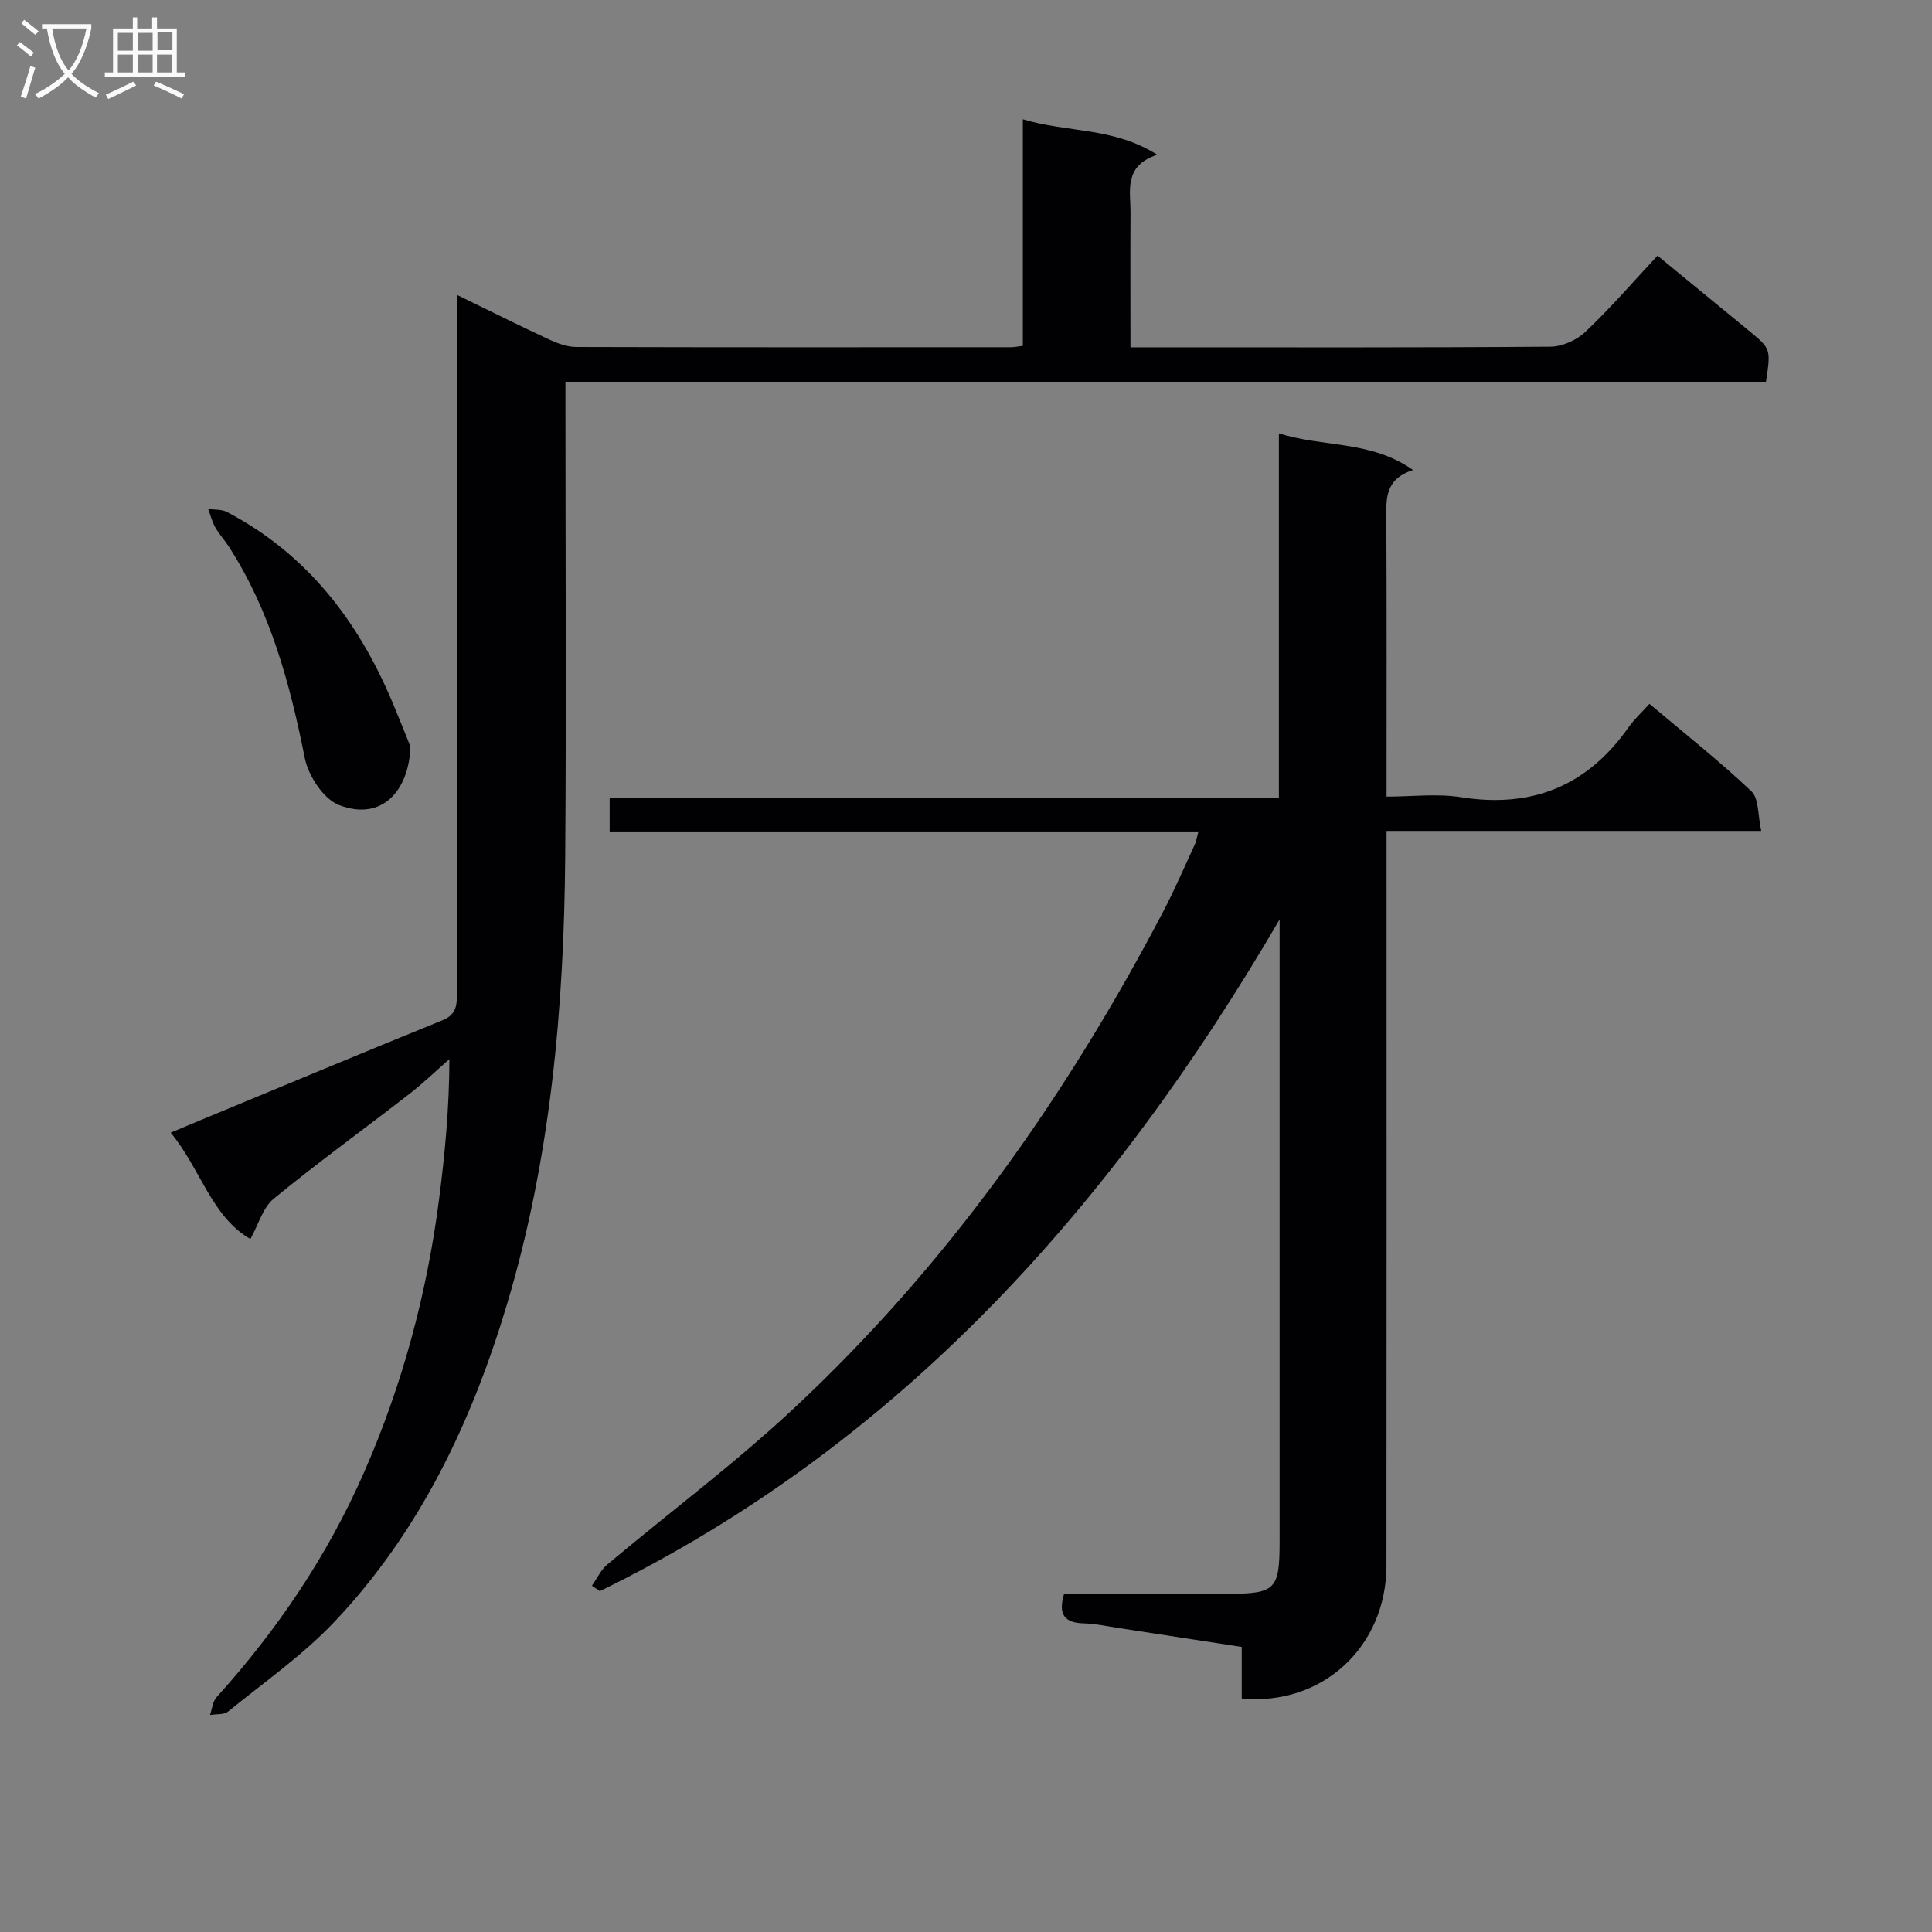 <svg enable-background="new 0 0 400 400" viewBox="0 0 400 400" xmlns="http://www.w3.org/2000/svg"><rect x="0" y="0" width="400" height="400" fill="#808080" stroke="none"/><g fill="#010104"><path d="m248.12 172.15c-40.93 0-81.22 0-121.9 0 0-2.34 0-4.41 0-7.03h138.56c0-25.27 0-50.01 0-75.41 9.27 2.96 19 1.41 27.77 7.6-5.94 1.94-5.54 6.1-5.52 10.3.09 18.82.04 37.64.04 57.32 5.26 0 10.45-.66 15.4.12 14.72 2.34 26.18-2.33 34.72-14.49 1.14-1.62 2.65-2.99 4.31-4.84 7.33 6.19 14.5 11.84 21.1 18.1 1.6 1.52 1.32 5.01 2.04 8.21-26.23 0-51.49 0-77.57 0v6.17c0 48.65.03 97.3-.02 145.95-.02 16.8-13.29 29.09-29.96 27.51 0-3.39 0-6.83 0-10.68-8.68-1.33-17.01-2.62-25.33-3.89-2.46-.37-4.92-.92-7.4-.99-4.04-.11-5.31-1.92-4.05-6.12 11.26 0 22.56.01 33.86 0 9.93-.02 10.76-.85 10.76-10.85.01-41.49 0-82.97 0-124.46 0-1.44 0-2.87 0-4.31-34.56 59.21-78.36 108.57-140.74 139.07-.55-.38-1.09-.76-1.64-1.13 1.05-1.48 1.84-3.26 3.18-4.38 12.86-10.8 26.38-20.89 38.64-32.34 31.71-29.59 56.41-64.57 76.48-102.89 2.38-4.55 4.41-9.29 6.57-13.96.26-.55.33-1.2.7-2.58z"/><path d="m343.17 52.93c7.09 5.83 13.01 10.67 18.91 15.53 4.57 3.77 4.57 3.77 3.55 10.58-82.52 0-165.1 0-248.56 0v6.1c0 30.66.18 61.31-.05 91.97-.24 31.49-3 62.73-12.09 93.05-7.28 24.29-18.03 46.95-35.65 65.57-6.57 6.95-14.58 12.55-22.05 18.62-.87.71-2.48.5-3.75.72.43-1.24.54-2.77 1.35-3.67 12.58-13.94 22.96-29.29 30.52-46.52 7.93-18.05 13-36.89 15.53-56.41 1.23-9.5 2.14-19.04 2.16-29.18-2.79 2.43-5.46 5.01-8.38 7.27-9.32 7.23-18.88 14.15-27.99 21.62-2.25 1.84-3.15 5.33-4.83 8.35-8.07-4.67-10.25-14.43-16.5-22.03 2.28-.95 4.02-1.69 5.76-2.41 16.84-6.98 33.66-14.01 50.54-20.87 3.1-1.26 2.96-3.51 2.96-6.06-.03-31.32-.02-62.65-.02-93.97 0-14.66 0-29.32 0-43.98 0-1.78 0-3.56 0-6.17 6.91 3.36 12.97 6.4 19.11 9.25 1.75.81 3.75 1.55 5.64 1.55 29.99.09 59.98.06 89.97.05.64 0 1.29-.14 2.47-.28 0-15.46 0-30.87 0-46.92 9.23 2.8 18.74 1.59 27.83 7.35-7.04 2.32-5.51 7.49-5.54 12.06-.05 8.99-.01 17.98-.01 27.81h4.95c27.32 0 54.65.08 81.97-.13 2.46-.02 5.44-1.34 7.24-3.05 5.18-4.9 9.87-10.33 14.96-15.8z"/><path d="m84.95 155.13c-.45 8.37-5.72 15.02-14.77 11.54-3.21-1.24-6.35-6.06-7.08-9.74-3.08-15.41-7.09-30.36-15.7-43.73-.9-1.39-2.05-2.63-2.86-4.07-.65-1.15-.97-2.5-1.44-3.76 1.3.19 2.77.05 3.87.62 16.53 8.67 27.17 22.5 34.27 39.39 1.22 2.91 2.4 5.84 3.57 8.77.12.3.1.65.14.98z"/></g><path d="m6.4 11.7c-1-.8-1.9-1.6-2.9-2.3l.6-.7c.9.7 1.9 1.4 2.9 2.2zm-2.1 8.3c.7-2.1 1.4-4.2 2-6.4.2.1.6.3 1 .4-.7 2.3-1.3 4.4-1.9 6.4zm3-12.8c-1.1-.9-2.1-1.7-2.9-2.4l.6-.7c1 .8 2 1.5 3 2.4zm1.4-1.3v-.9h10.2v.9c-.9 4.2-2.3 7.3-4.1 9.4 1.3 1.4 3.2 2.7 5.7 4-.2.2-.4.5-.7.9-2.5-1.4-4.4-2.7-5.7-4.2-1.4 1.5-3.5 3-6.1 4.4 0 0 0 0-.1-.1-.3-.4-.5-.7-.7-.8 2.7-1.3 4.7-2.8 6.2-4.2-1.8-2.2-3-5.3-3.7-9.4zm9.2 0h-7.1c.6 3.8 1.7 6.7 3.4 8.7 1.7-2 2.9-4.8 3.7-8.7z" fill="#fbfafa"/><path d="m31.6 3.6h.9v2.3h4.1v9.1h1.7v.9h-16.6v-.9h1.7v-9.1h4.1v-2.3h.9v2.3h3.1v-2.3zm-4 13.3.6.8c-1.9.9-3.8 1.9-5.8 2.8-.2-.3-.3-.6-.5-.9 2-.9 3.9-1.8 5.7-2.7zm-3.2-10.1v3.7h3.1v-3.7zm0 4.5v3.7h3.1v-3.7zm4.1-4.5v3.7h3.1v-3.7zm0 4.5v3.7h3.1v-3.7zm9.1 9.1c-2.1-1.1-4.1-2-5.8-2.7l.5-.8c2.2.9 4.1 1.8 5.8 2.6zm-1.9-13.7h-3.1v3.7h3.1v-3.6zm-3.2 4.6v3.7h3.1v-3.7z" fill="#fbfafa"/></svg>